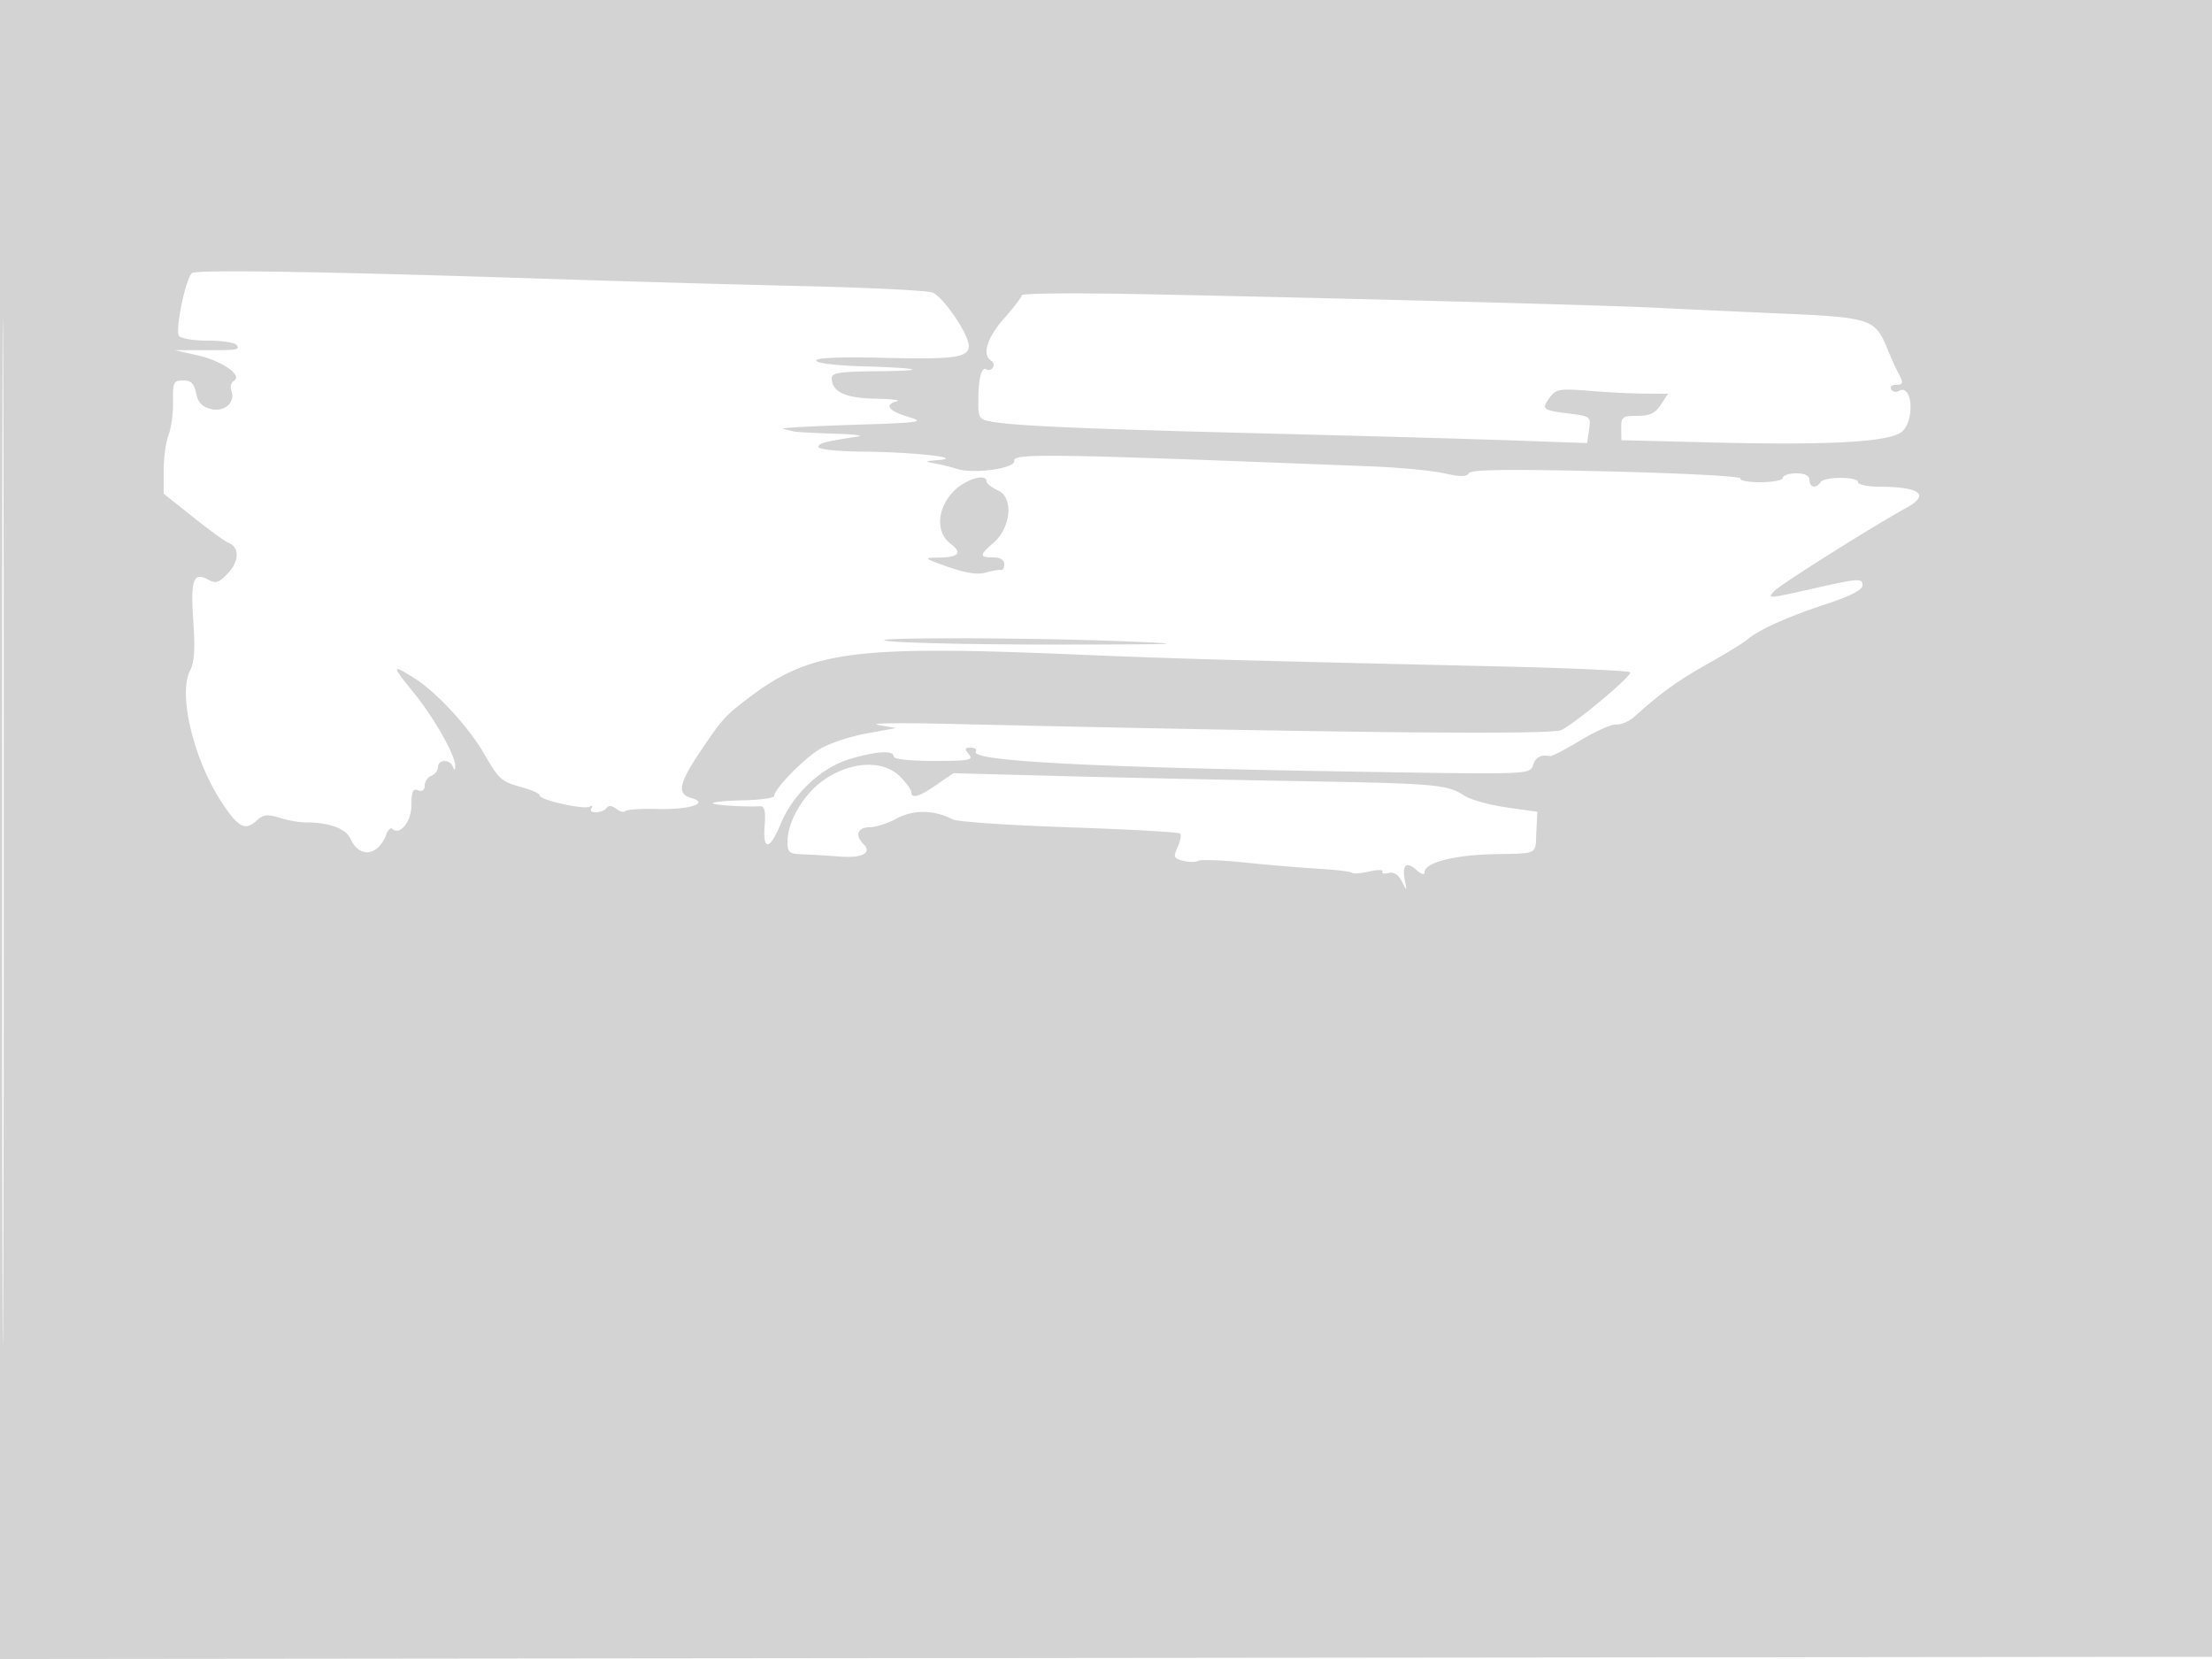 <svg xmlns="http://www.w3.org/2000/svg" width="500" height="375"><path d="M0 187.502v187.502l250.25-.252 250.25-.252.253-187.25L501.005 0H0v187.502m.49.498c0 103.125.117 145.313.26 93.75.143-51.562.143-135.937 0-187.5C.607 42.688.49 84.875.49 188M43.419 61.713c-1.399 1.017-3.861 12.762-2.977 14.194C40.814 76.508 43.765 77 47 77s6.16.45 6.5 1c.694 1.123.381 1.168-8 1.153l-6-.011 5.162 1.179c5.599 1.279 10.22 4.516 8.216 5.754-.643.398-.91 1.4-.592 2.227 1.013 2.641-1.532 4.925-4.624 4.149-1.996-.501-2.92-1.489-3.336-3.572C43.887 86.684 43.19 86 41.393 86c-2.157 0-2.35.404-2.276 4.75.045 2.612-.413 6.017-1.018 7.565-.604 1.548-1.099 5.17-1.099 8.047v5.233l6.629 5.283c3.646 2.906 7.229 5.514 7.962 5.795 2.553.98 2.56 4.061.016 6.806-2.135 2.304-2.767 2.506-4.666 1.49-3.276-1.754-3.906.154-3.227 9.771.416 5.891.209 9.035-.706 10.746-2.837 5.301.74 20.262 7.164 29.96 3.705 5.594 5.24 6.396 7.803 4.077 1.564-1.415 2.485-1.534 5.212-.671 1.822.577 4.438 1.046 5.813 1.042 5.362-.014 9.16 1.364 10.23 3.712 2.03 4.455 6.228 3.937 8.099-.999.395-1.041.992-1.62 1.326-1.285 1.686 1.685 4.345-1.574 4.345-5.326 0-3.085.323-3.809 1.5-3.358.957.368 1.5-.017 1.5-1.062 0-.902.675-1.898 1.5-2.214.825-.317 1.5-1.203 1.5-1.969 0-1.731 2.651-1.845 3.338-.143.394.978.521.971.583-.033.14-2.269-4.774-10.958-9.425-16.669-5.068-6.222-5.039-6.551.274-3.184 4.99 3.163 12.211 11.025 15.752 17.151 3.355 5.803 3.753 6.146 8.728 7.524 2.062.571 3.75 1.364 3.75 1.763 0 1.037 10.049 3.286 11.281 2.525.565-.35.738-.167.384.406-.798 1.292 2.574 1.13 3.509-.169.404-.561 1.241-.464 2.092.242.78.647 1.711.883 2.069.525.359-.358 3.692-.571 7.408-.472 7.174.19 11.739-1.316 7.507-2.476-3.207-.878-2.806-3.241 1.693-9.978 5.27-7.891 5.8-8.484 11.343-12.702 13.906-10.58 23.876-11.889 74.214-9.745 21.403.911 34.438 1.277 95.285 2.673 16.106.37 29.472.975 29.701 1.346.456.739-11.819 11.061-15.49 13.025-2.145 1.148-49.392.672-139.996-1.411-10.175-.234-16.7-.11-14.5.275l4 .701-6.841 1.262c-3.763.694-8.507 2.313-10.543 3.598-3.762 2.375-10.116 8.957-10.116 10.479 0 .46-3.007.901-6.683.981-3.675.08-6.9.363-7.166.629-.42.419 6.796.917 10.692.737.98-.045 1.249 1.128.993 4.343-.459 5.774 1.155 5.633 3.601-.314 2.784-6.766 9.201-12.8 15.652-14.716 6.043-1.794 9.911-2.015 9.911-.566 0 .594 3.707 1 9.122 1 7.996 0 8.969-.185 7.878-1.5-1.023-1.232-.945-1.5.437-1.5.924 0 1.435.399 1.134.886-1.341 2.169 26.013 3.584 88.602 4.586 36.229.579 36.681.562 37.318-1.443.593-1.868 1.718-2.491 3.836-2.122.455.079 3.585-1.531 6.956-3.579 3.37-2.047 7.008-3.656 8.084-3.575 1.075.081 2.895-.699 4.044-1.734 6.006-5.406 9.776-8.124 16.589-11.961 4.125-2.323 8.175-4.809 9-5.524 2.495-2.164 9.045-5.108 17.75-7.978 5.611-1.85 8.25-3.216 8.25-4.269 0-1.617-.928-1.563-10.5.602-11.094 2.511-11.14 2.514-9.401.675 1.44-1.523 22.083-14.521 29.803-18.767 5.426-2.984 3.146-4.757-6.152-4.783-2.613-.008-4.75-.464-4.75-1.014 0-1.304-7.694-1.304-8.5 0-.934 1.511-2.5 1.198-2.5-.5 0-1-1-1.5-3-1.5-1.65 0-3 .45-3 1s-2.277 1-5.059 1-4.82-.386-4.529-.858c.292-.472-13.243-1.187-30.077-1.589-22.382-.535-30.795-.427-31.305.399-.517.836-1.981.842-5.615.026-2.703-.608-10.09-1.308-16.415-1.556-73.572-2.888-81.122-3.003-80.75-1.23.345 1.645-8.984 2.988-12.75 1.837-1.65-.505-4.125-1.106-5.5-1.337-2.019-.339-1.827-.471 1-.689 6.314-.487-5.324-1.818-16.75-1.915-5.781-.05-10.25-.504-10.25-1.043 0-.868 1.25-1.2 9-2.389 1.375-.211-1.1-.497-5.5-.635-4.4-.139-8.45-.356-9-.484-.55-.128-1.675-.397-2.5-.598-.825-.201 6.15-.607 15.5-.902 15.837-.5 16.709-.625 12.75-1.826-4.459-1.351-5.452-2.75-2.5-3.522.963-.251-1.255-.509-4.929-.573-6.792-.118-9.821-1.564-9.821-4.687 0-1.135 2.004-1.445 9.75-1.508 12.421-.101 10.898-.719-2.75-1.118-6.118-.178-10.5-.723-10.5-1.305 0-.637 5.454-.862 15.067-.623 16.157.403 19.444-.053 19.414-2.692-.031-2.703-5.822-11.174-8.254-12.073-1.225-.452-14.602-1.108-29.727-1.456a6688.707 6688.707 0 0 1-56-1.582c-49.871-1.66-80.467-2.17-81.581-1.359m187.553 5.003c-.016.431-1.816 2.793-4 5.248-3.84 4.315-5.057 8.247-2.956 9.546.559.346.753 1.054.431 1.575-.322.521-.972.709-1.444.417-1.141-.705-1.863 2.057-1.87 7.149-.005 3.885.199 4.185 3.181 4.699 5.422.934 21.663 1.624 62.186 2.641 21.45.539 46.481 1.245 55.625 1.57l16.626.59.444-3.026c.437-2.981.364-3.036-4.875-3.691-5.741-.717-5.99-.965-3.83-3.818 1.251-1.653 2.323-1.81 8.718-1.278 4.011.334 9.665.619 12.565.634l5.273.028-1.638 2.5c-1.255 1.916-2.497 2.5-5.312 2.5-3.352 0-3.671.242-3.635 2.75l.039 2.75 19.98.5c27.321.684 40.852-.086 43.49-2.473 2.966-2.684 2.247-11.015-.789-9.139-.574.355-1.325.187-1.671-.372-.345-.559.074-1.016.931-1.016 1.812 0 1.9-.397.618-2.764-.517-.955-1.696-3.574-2.619-5.82-2.575-6.266-3.857-6.678-23.44-7.531-9.625-.419-22.45-1.01-28.5-1.314-11.836-.593-69.447-2.123-115.25-3.061-15.537-.318-28.263-.225-28.278.206m-15.422 44.345c-3.762 3.832-4.086 9.272-.705 11.822 2.782 2.098 1.902 3.104-2.762 3.159-3.422.039-3.322.134 2.219 2.095 3.927 1.391 6.673 1.809 8.5 1.294 1.484-.417 3.036-.685 3.448-.595.412.09.75-.511.75-1.336 0-.933-.944-1.5-2.5-1.5-3.146 0-3.136-.549.062-3.3 3.965-3.41 4.578-10.223 1.065-11.824-1.445-.658-2.627-1.575-2.627-2.037 0-1.96-4.73-.549-7.45 2.222m-13.05 33.986c5.5.395 23.05.689 39 .653 26.341-.058 27.487-.127 12.5-.744-23.195-.955-65.048-.881-51.5.091m-15.66 30.84c-4.877 3.092-8.84 9.561-8.84 14.429 0 2.341.416 2.697 3.25 2.786 1.787.056 5.585.283 8.439.504 5.293.41 7.532-.785 5.424-2.893-1.906-1.906-1.23-3.713 1.391-3.713 1.377 0 4.183-.9 6.236-2.001 3.801-2.037 8.402-1.956 12.614.223 1.019.528 12.869 1.331 26.332 1.784 13.463.454 24.739 1.086 25.059 1.405.319.319.069 1.702-.556 3.073-1.019 2.238-.889 2.553 1.281 3.098 1.329.333 2.858.333 3.398-.001.54-.333 5.178-.169 10.307.366 5.129.536 12.614 1.168 16.634 1.406 4.02.237 7.53.653 7.8.923.27.27 2.04.141 3.934-.286 1.894-.427 3.22-.416 2.949.024-.272.44.323.586 1.323.324 1.192-.312 2.233.323 3.022 1.843 1.204 2.318 1.204 2.318.702-.283-.661-3.422.363-4.297 2.63-2.245 1.071.969 1.831 1.183 1.831.515 0-2.154 6.579-3.887 15.508-4.084 10.467-.23 9.502.283 9.774-5.199l.218-4.385-7-1c-3.85-.55-8.125-1.743-9.5-2.652-3.833-2.532-6.344-2.75-38-3.295-16.225-.28-40.3-.794-53.5-1.143l-24-.635-3.794 2.612c-3.991 2.748-5.706 3.246-5.706 1.658 0-.525-1.145-2.1-2.545-3.5-3.69-3.689-10.48-3.549-16.615.342" fill="#d3d3d3" fill-rule="evenodd"/></svg>